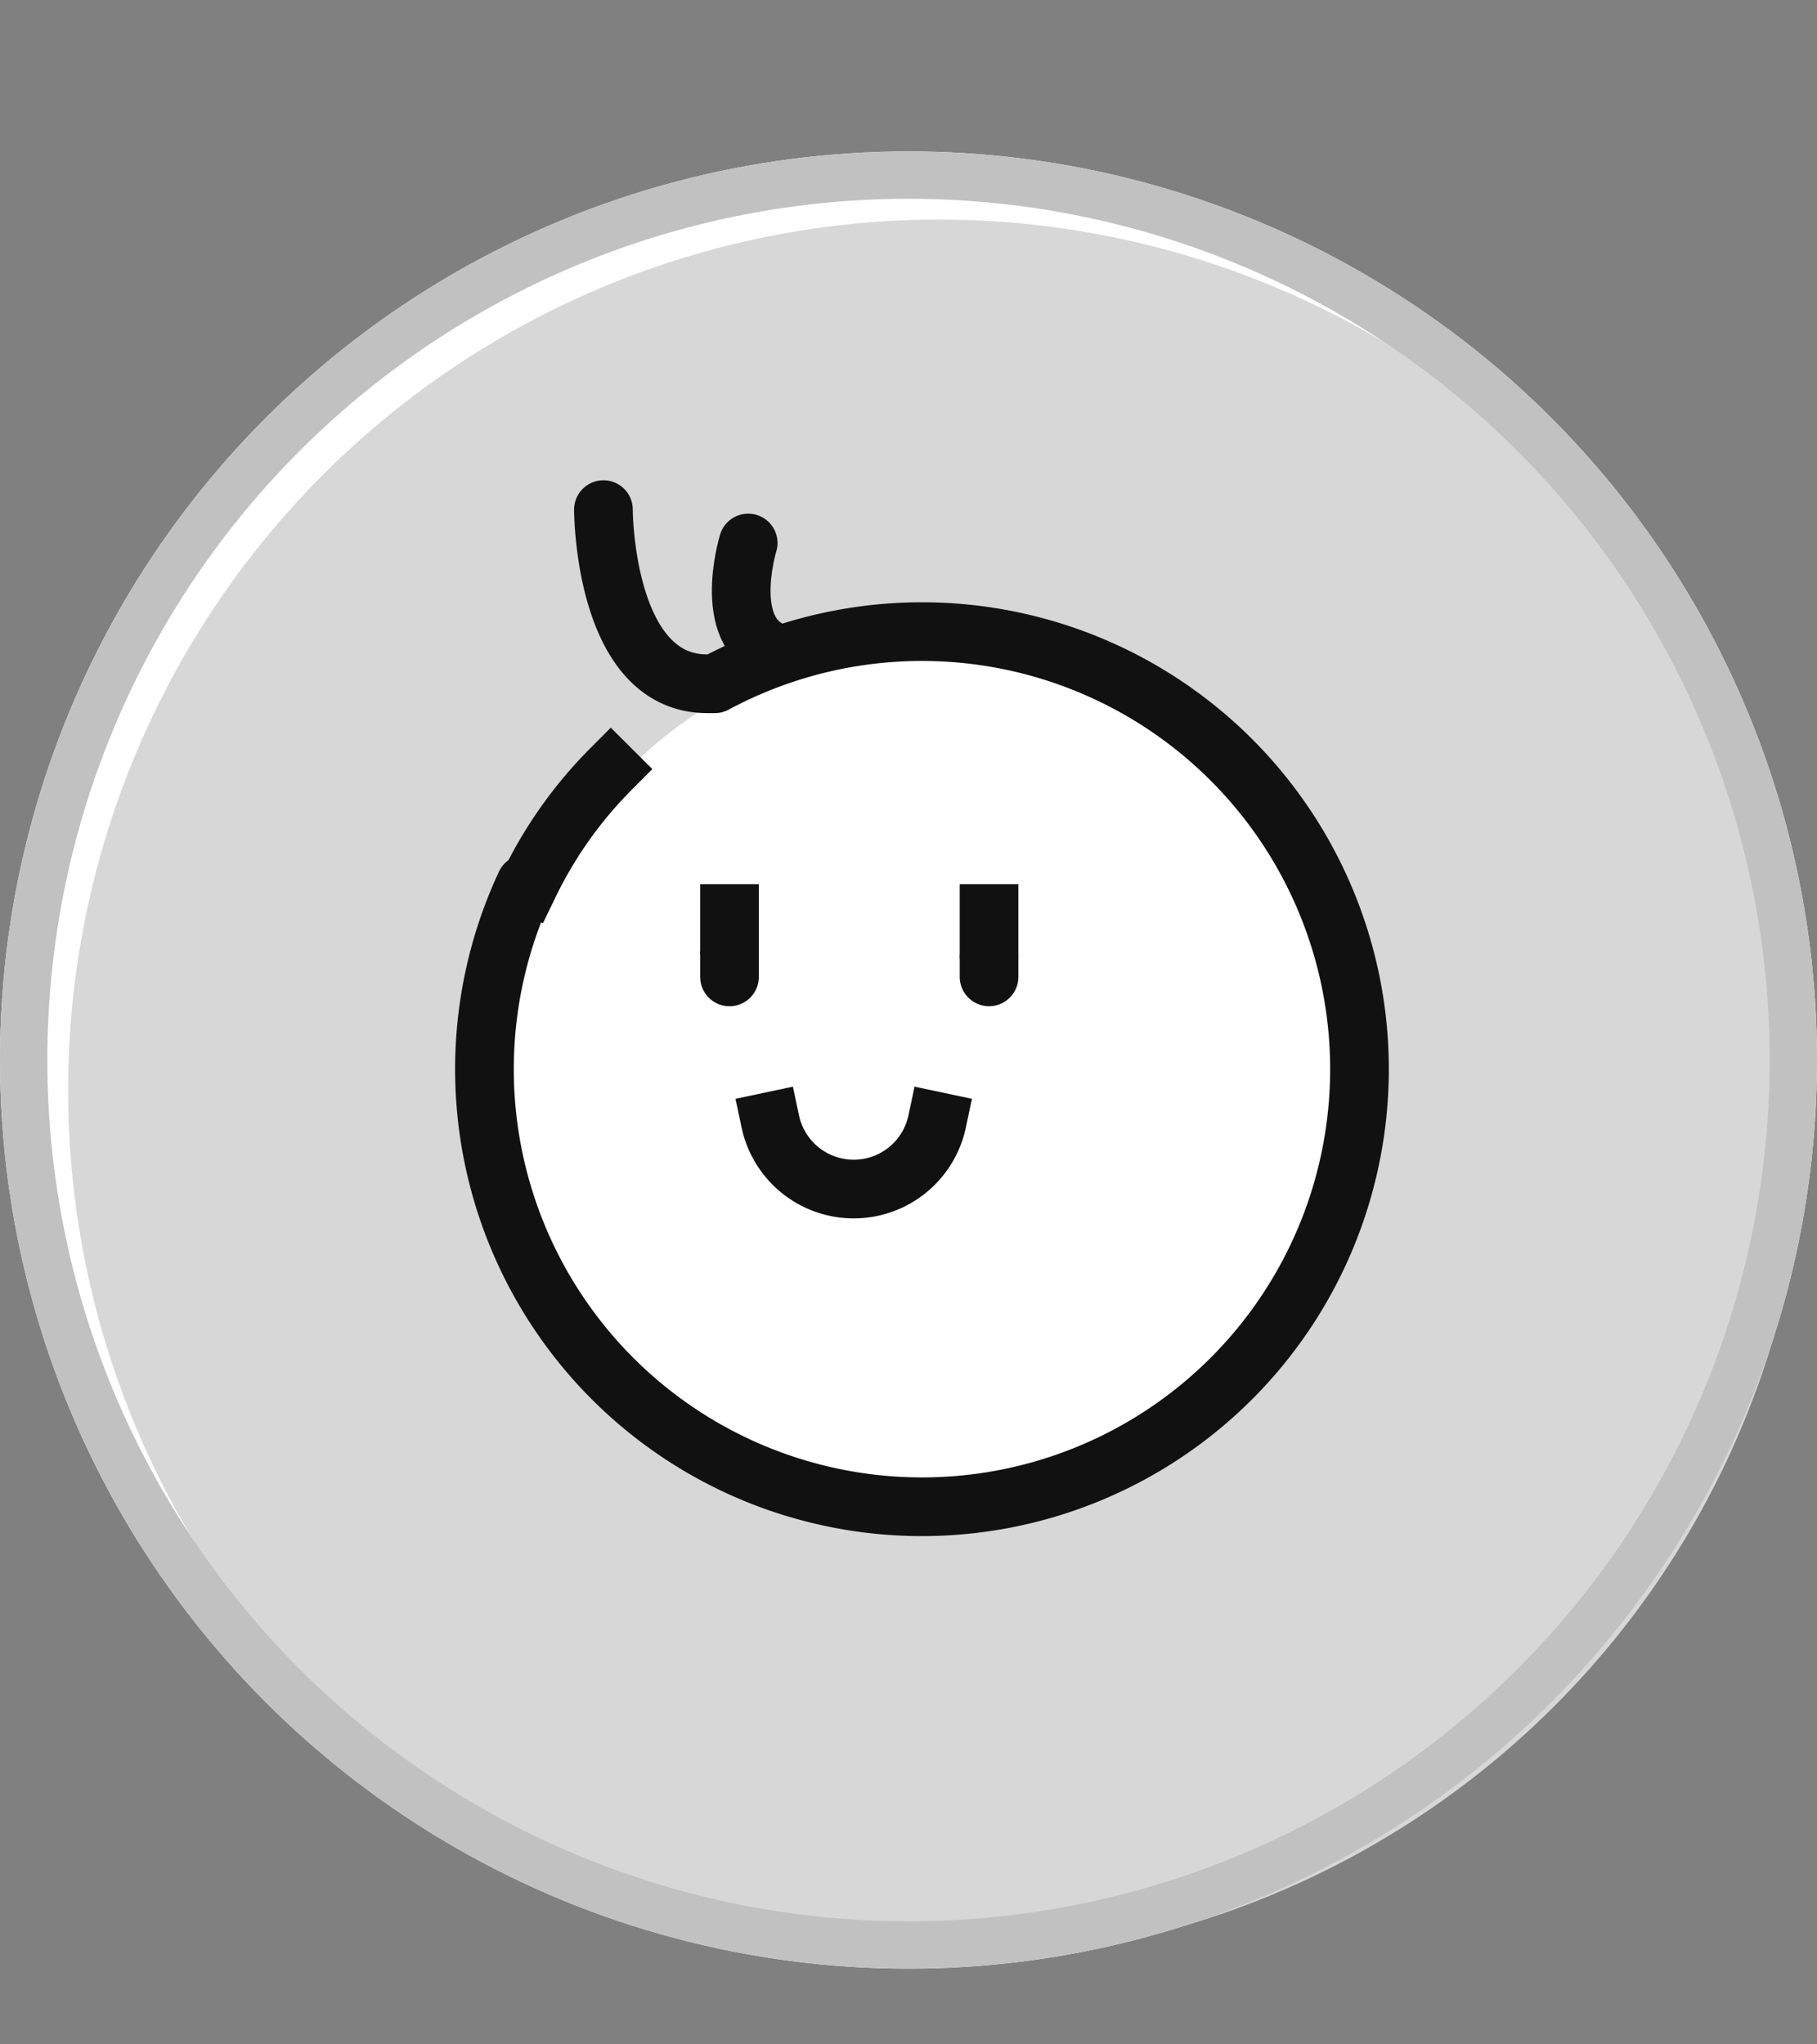 <svg xmlns="http://www.w3.org/2000/svg" width="48" height="54" viewBox="0 0 48 54">
  <rect x="0" y="0" width="48" height="54" fill="#808080" stroke="none"/>
  <g id="그룹_577353" data-name="그룹 577353" transform="translate(-177 -267)">
    <g id="사각형_427853" data-name="사각형 427853" transform="translate(177 267)" fill="red" stroke="red" stroke-width="1" opacity="0">
      <rect width="48" height="54" stroke="none"/>
      <rect x="0.5" y="0.5" width="47" height="53" fill="none"/>
    </g>
    <g id="그룹_577340" data-name="그룹 577340" transform="translate(0 79)">
      <circle id="타원_13550" data-name="타원 13550" cx="24" cy="24" r="24" transform="translate(177 192)" fill="#fff"/>
      <circle id="타원_13480" data-name="타원 13480" cx="23" cy="23" r="23" transform="translate(178.8 193.8)" fill="#d7d7d7"/>
      <g id="타원_13481" data-name="타원 13481" transform="translate(177 192)" fill="none" stroke="#c1c1c1" stroke-linecap="round" stroke-linejoin="round" stroke-width="1.25">
        <circle cx="24" cy="24" r="24" stroke="none"/>
        <circle cx="24" cy="24" r="23.375" fill="none"/>
      </g>
    </g>
    <g id="그룹_577343" data-name="그룹 577343" transform="translate(189.8 280.461)">
      <g id="그룹_577332" data-name="그룹 577332" transform="translate(0 0)">
        <path id="패스_694850" data-name="패스 694850" d="M36.912,26.858a11.656,11.656,0,1,0,0,.2" transform="translate(-13.201 -11.872)" fill="#fff"/>
        <path id="패스_694851" data-name="패스 694851" d="M14.4,21.836A11.264,11.264,0,0,1,16.555,18.8" transform="translate(-13.218 -11.944)" fill="none" stroke="#111" stroke-linecap="square" stroke-linejoin="round" stroke-width="1.55"/>
        <path id="패스_694852" data-name="패스 694852" d="M16.334,11.8s0,4.6,2.743,4.6h.2a11.558,11.558,0,1,1-5,5.289" transform="translate(-13.193 -11.8)" fill="none" stroke="#111" stroke-linecap="round" stroke-linejoin="round" stroke-width="1.55"/>
        <path id="패스_694853" data-name="패스 694853" d="M20.3,12.7s-.784,2.547.882,2.938" transform="translate(-13.335 -11.818)" fill="none" stroke="#111" stroke-linecap="round" stroke-linejoin="round" stroke-width="1.55"/>
        <path id="패스_694854" data-name="패스 694854" d="M25.308,28.3a2.253,2.253,0,0,1-4.408,0" transform="translate(-13.351 -12.139)" fill="none" stroke="#111" stroke-linecap="square" stroke-miterlimit="10" stroke-width="1.55"/>
        <line id="선_93099" data-name="선 93099" y2="0.49" transform="translate(13.328 11.852)" fill="none" stroke="#111" stroke-linecap="round" stroke-width="1.55"/>
        <line id="선_93100" data-name="선 93100" y2="1.959" transform="translate(13.328 9.893)" fill="none" stroke="#111" stroke-width="1.55"/>
        <line id="선_93101" data-name="선 93101" y2="0.588" transform="translate(6.471 11.755)" fill="none" stroke="#111" stroke-linecap="round" stroke-width="1.55"/>
        <line id="선_93102" data-name="선 93102" y2="1.861" transform="translate(6.471 9.893)" fill="none" stroke="#111" stroke-width="1.55"/>
      </g>
    </g>
  </g>
</svg>
